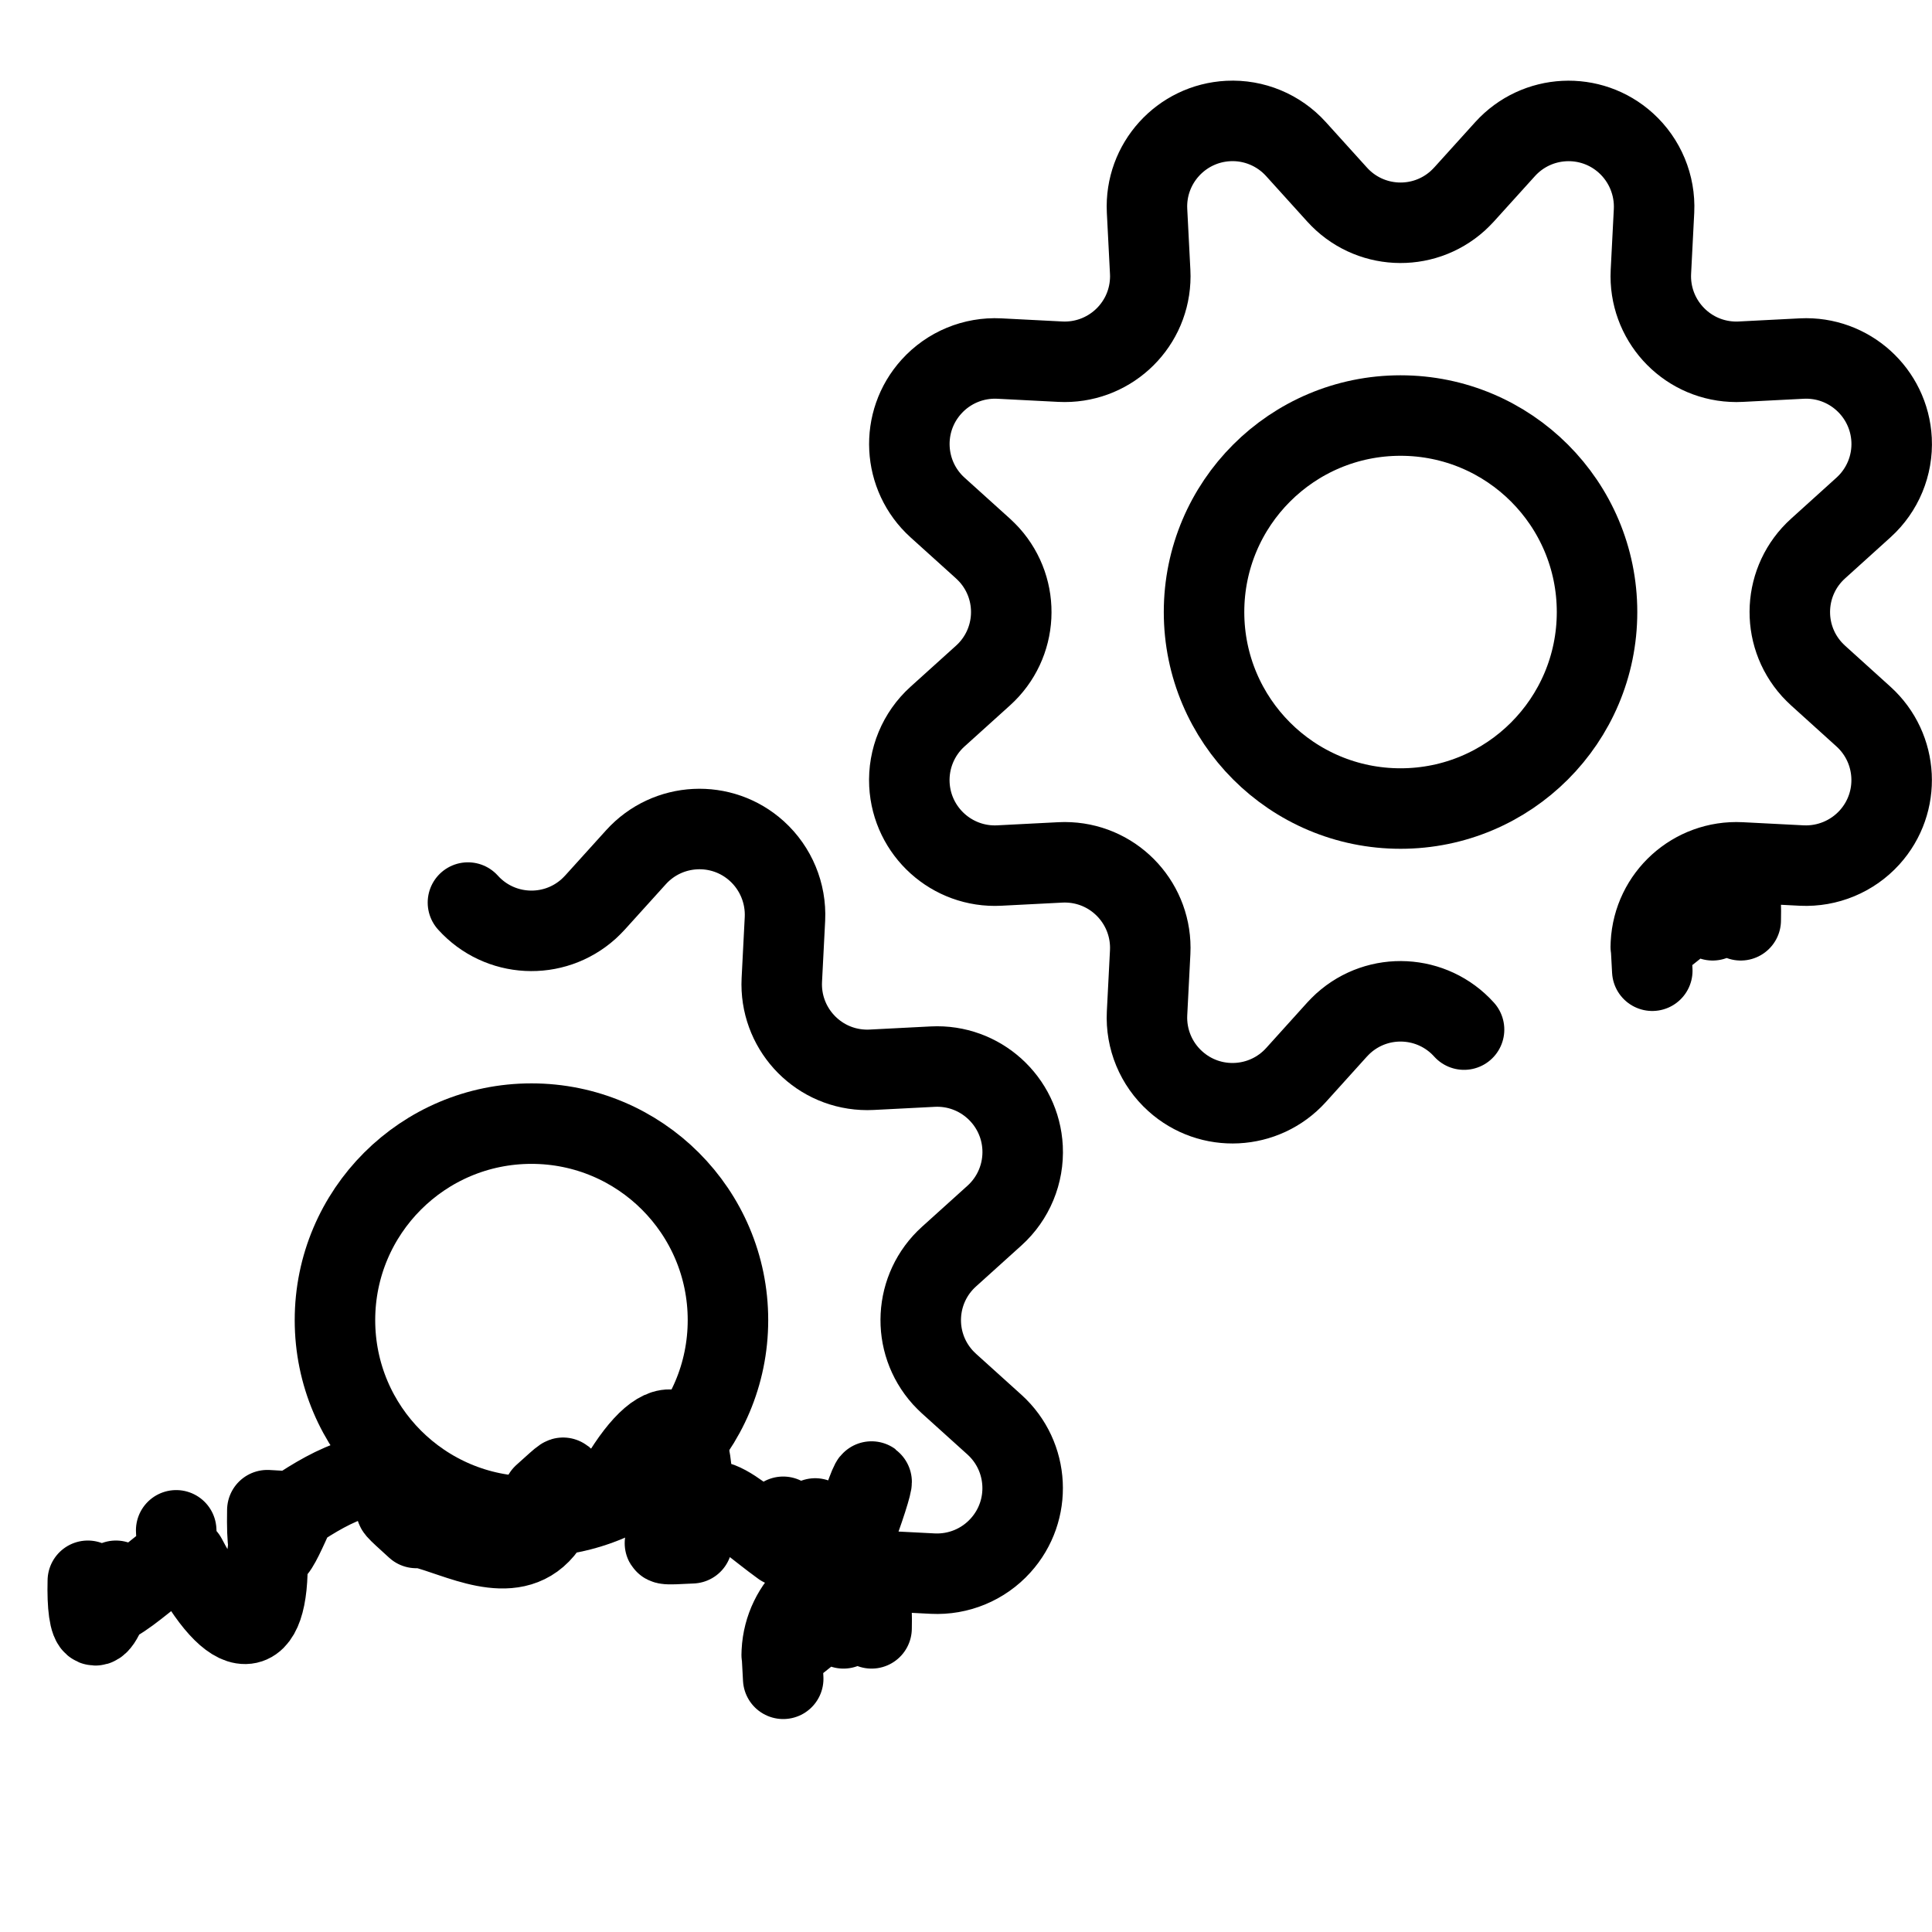 <?xml version="1.0" encoding="UTF-8"?><svg version="1.1" viewBox="0 0 24 24" xmlns="http://www.w3.org/2000/svg" xmlns:xlink="http://www.w3.org/1999/xlink"><g stroke-linecap="round" stroke-width="1" stroke="#000" fill="none" stroke-linejoin="round"><path d="M5.813 11.212l1.33891e-08 1.48609e-08c.393.436 1.064.471 1.5.078 .027-.025.053-.051.078-.078l.51-.564 7.56949e-08-8.36778e-08c.394-.435 1.066-.469 1.501-.075 .236.214.364.523.349.841l-.039.76 -1.24105e-08 2.47019e-07c-.029.586.422 1.086 1.008 1.115 .036.002.071.002.107-2.4821e-08l.76-.039 1.34651e-08-6.84254e-10c.586-.03 1.086.421 1.116 1.008 .016.319-.112.628-.349.842l-.565.51 -2.42696e-08 2.1866e-08c-.436.393-.471 1.064-.078 1.5 .025.027.051.053.078.078l.565.51 -4.24436e-08-3.83887e-08c.435.394.469 1.066.075 1.501 -.214.237-.523.365-.842.349l-.76-.039 5.25076e-08 2.63804e-09c-.586-.029-1.086.422-1.115 1.008 -.002.036-.002.071-5.27608e-09.107l.039.76 -2.09629e-08-4.20796e-07c.029.586-.422 1.085-1.009 1.115 -.318.016-.627-.112-.841-.349l-.51-.564 9.20669e-09 1.02187e-08c-.393-.436-1.064-.471-1.5-.078 -.027.025-.053.051-.078.078l-.51.564 -1.05229e-08 1.16327e-08c-.394.435-1.066.469-1.501.075 -.236-.214-.364-.523-.349-.841l.039-.76 1.86761e-08-3.7173e-07c.029-.586-.422-1.086-1.008-1.115 -.036-.002-.071-.002-.107 3.73523e-08l-.76.039 -3.41449e-08 1.62593e-09c-.586.028-1.084-.425-1.112-1.011 -.015-.317.112-.623.346-.837l.564-.51 2.32107e-09-2.0912e-09c.436-.393.471-1.064.078-1.5 -.025-.027-.051-.053-.078-.078l-.564-.512 9.48709e-08 8.58201e-08c-.435-.394-.469-1.066-.075-1.501 .214-.236.523-.364.841-.349l.76.039 -1.87611e-08-9.42578e-10c.586.029 1.086-.422 1.115-1.008 .002-.036.002-.071 1.88516e-09-.107l-.039-.76 1.67331e-08 3.35891e-07c-.029-.586.422-1.085 1.009-1.115 .318-.016.627.112.841.349Z"></path><circle cx="6.602" cy="16.399" r="2.441"></circle><path d="M18.187 12.79l9.20669e-09 1.02187e-08c-.393-.436-1.064-.471-1.5-.078 -.027.025-.053.051-.078.078l-.51.565 7.22023e-09-7.9829e-09c-.394.435-1.066.469-1.501.075 -.237-.214-.365-.523-.349-.842l.039-.76 1.86761e-08-3.7173e-07c.029-.586-.422-1.086-1.008-1.115 -.036-.002-.071-.002-.107 3.73523e-08l-.76.039 2.02804e-08-1.03059e-09c-.586.03-1.086-.421-1.116-1.008 -.016-.319.112-.628.349-.842l.565-.51 2.32107e-09-2.0912e-09c.436-.393.471-1.064.078-1.5 -.025-.027-.051-.053-.078-.078l-.565-.51 2.05127e-08 1.85529e-08c-.435-.394-.469-1.066-.075-1.501 .214-.237.523-.365.842-.349l.76.039 -1.87611e-08-9.42578e-10c.586.029 1.086-.422 1.115-1.008 .002-.036.002-.071 1.88516e-09-.107l-.039-.76 1.67331e-08 3.35891e-07c-.029-.586.422-1.085 1.009-1.115 .318-.016.627.112.841.349l.51.564 1.33891e-08 1.48609e-08c.393.436 1.064.471 1.5.078 .027-.025.053-.051.078-.078l.51-.564 7.56949e-08-8.36778e-08c.394-.435 1.066-.469 1.501-.075 .236.214.364.523.349.841l-.039.76 -1.24105e-08 2.47019e-07c-.029.586.422 1.086 1.008 1.115 .036.002.071.002.107-2.4821e-08l.76-.039 3.11365e-08-1.55113e-09c.586-.029 1.085.422 1.115 1.009 .016.318-.112.627-.349.841l-.564.51 -2.42696e-08 2.1866e-08c-.436.393-.471 1.064-.078 1.5 .025.027.051.053.078.078l.564.51 -2.28257e-08-2.06481e-08c.435.394.469 1.066.075 1.501 -.214.236-.523.364-.841.349l-.76-.039 5.25076e-08 2.63804e-09c-.586-.029-1.086.422-1.115 1.008 -.002.036-.002.071-5.27608e-09.107l.039.76 3.78109e-08 7.44065e-07c.03.586-.421 1.086-1.008 1.116 -.319.016-.628-.112-.842-.349Z"></path><circle cx="17.398" cy="7.603" r="2.441"></circle></g></svg>